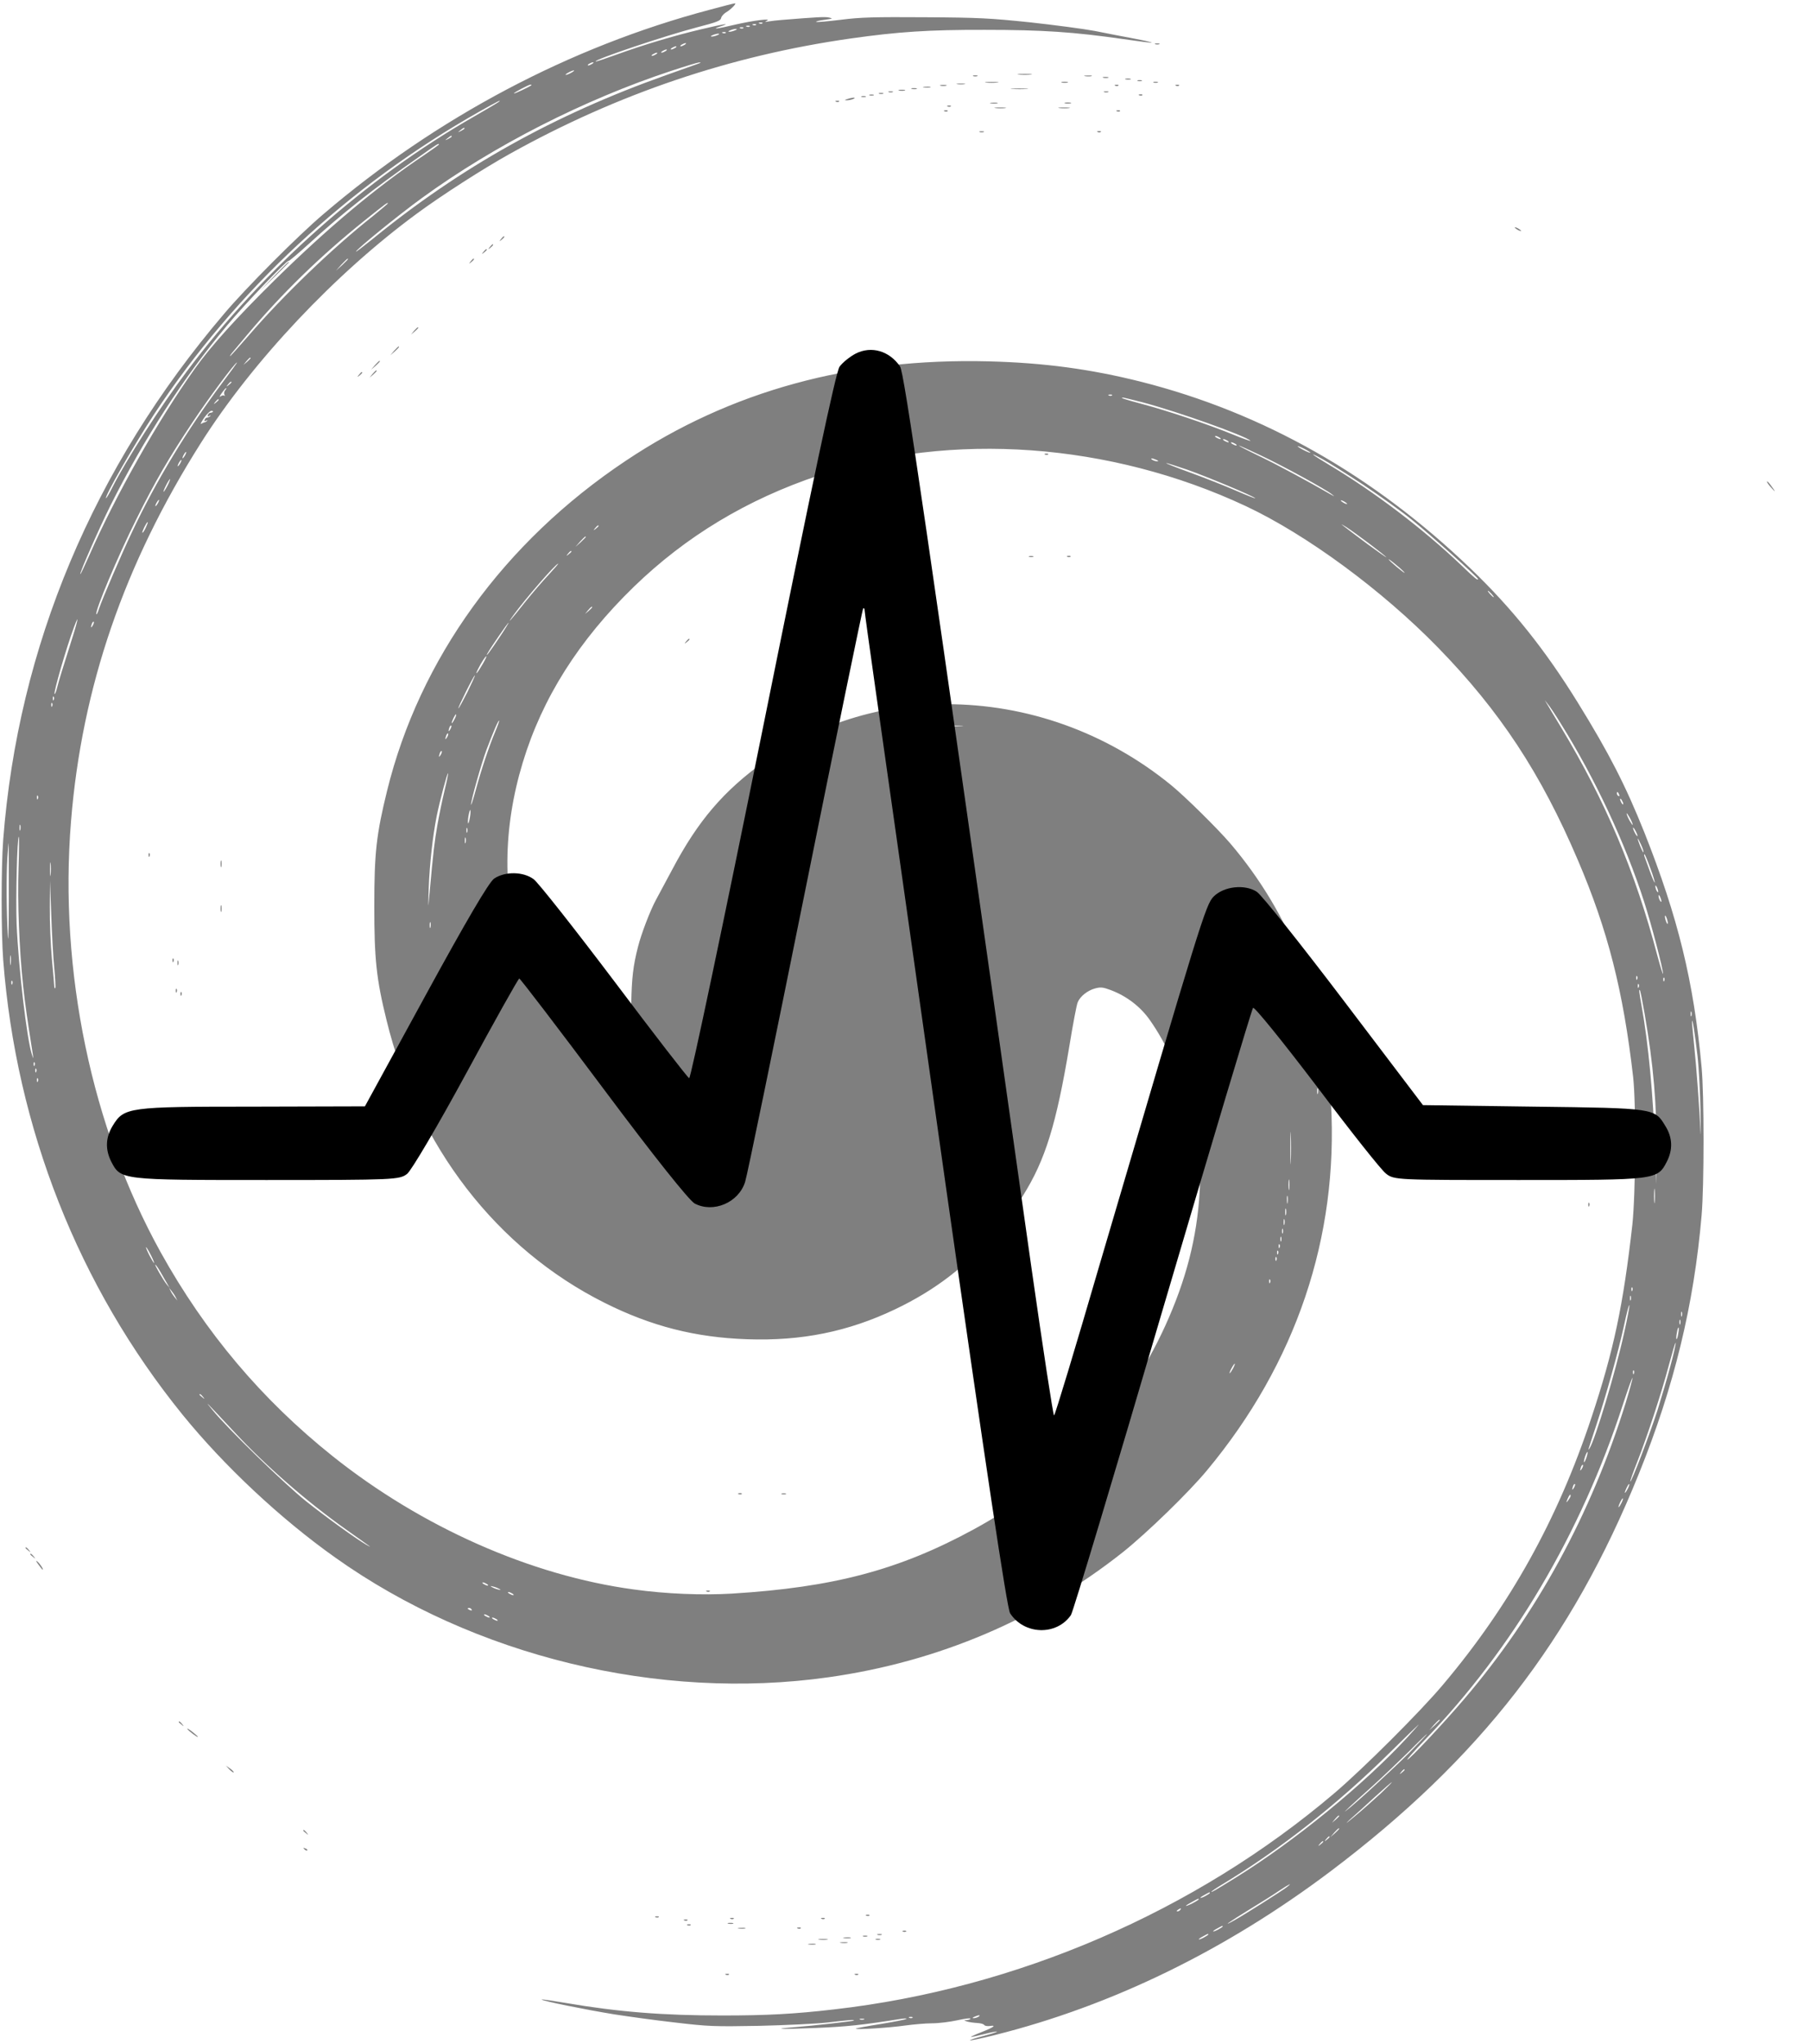 <svg xmlns='http://www.w3.org/2000/svg' xmlns:xlink='http://www.w3.org/1999/xlink' version='1.1' x='0px' y='0px' viewBox='0 0 1134 1280' enable-background='new 0 0 1000 1000' xml:space='preserve'>
    <g><g transform='translate(57,631) scale(0.1,-0.1)'><path d='M4791.3,4095.7c-36.4-19.1-82.3-55.5-101.5-82.3c-23-32.6-170.4-727.6-478.7-2255.6C3966,545.7,3757.3-446.1,3747.8-442.3c-9.6,3.8-220.2,275.7-469.1,607c-248.9,329.3-476.8,618.5-505.5,639.5c-65.1,47.9-178.1,49.8-247,3.8c-32.5-21.1-180-273.8-428.9-729.5l-381-697l-704.6-1.9c-779.3,0-804.2-3.8-875-118.7c-46-74.7-47.9-149.4-9.6-225.9c59.4-114.9,61.3-114.9,972.7-114.9c804.2,0,832.9,1.9,880.8,38.3c26.8,21.1,189.6,296.8,371.5,631.9c176.2,325.5,325.5,591.7,331.3,591.7s243.2-310.2,526.6-689.3c321.7-430.8,538-700.8,572.5-719.9c116.8-61.3,275.7,5.7,315.9,135.9c11.5,32.6,180,852.1,375.3,1819c195.3,968.9,360,1765.4,363.8,1771.2c5.7,3.8,9.6,0,9.6-11.5c0-9.6,30.6-229.8,67-486.4c36.4-256.6,235.5-1656.3,440.4-3109.6c245.1-1721.4,384.9-2657.7,404-2684.5c88.1-135.9,291-141.7,381-11.5c13.4,19.1,271.9,878.9,574.4,1910.9C7018.1-861.6,7272.8-9.6,7280.5-1.9c7.7,9.6,185.7-210.6,398.3-490.2c210.6-279.6,405.9-526.6,434.6-547.6c49.8-40.2,68.9-40.2,834.8-40.2c859.7,0,865.5,0,924.8,114.9c38.3,74.7,36.4,151.3-9.6,224c-67,111.1-65.1,111.1-821.4,120.6l-697,9.6l-494,651c-271.9,358.1-517,666.3-547.6,685.5c-74.7,47.9-204.9,34.5-270-30.6c-49.8-51.7-78.5-145.5-714.2-2305.4c-151.3-518.9-279.6-944-285.3-944s-68.9,415.5-141.7,924.8c-674,4767.7-798.4,5610.2-823.3,5644.7C5001.9,4112.9,4889,4145.4,4791.3,4095.7z'/></g></g>
    <g fill-opacity='.5' transform='translate(0,1280) scale(0.1,-0.1)' fill='#000000' stroke='none'>
    <path d='M4447 12739 c-877 -232 -1713 -675 -2422 -1281 -159 -135 -484 -461 -620 -622 -820 -962 -1292 -2085 -1385 -3295 -13 -174 -13 -579 0 -752 81 -1054 472 -2045 1124 -2849 260 -320 613 -651 956 -894 870 -619 2029 -900 3090 -750 689 97 1318 365 1847 785 151 121 411 373 526 512 557 670 823 1459 776 2297 -35 627 -248 1178 -631 1628 -78 91 -284 295 -373 367 -403 328 -900 506 -1410 505 -412 -1 -809 -126 -1133 -357 -258 -185 -419 -373 -580 -678 -41 -77 -87 -163 -102 -190 -37 -68 -93 -215 -113 -295 -30 -118 -39 -192 -42 -354 -3 -189 -21 -253 -82 -307 -32 -28 -42 -31 -82 -27 -54 5 -135 44 -204 96 -118 90 -256 321 -322 537 -118 390 -115 797 10 1209 122 404 352 767 696 1101 327 317 711 548 1160 698 829 277 1825 205 2673 -192 382 -179 855 -527 1206 -887 387 -397 644 -787 875 -1329 188 -439 285 -820 347 -1360 19 -170 16 -732 -5 -925 -57 -504 -116 -786 -257 -1210 -210 -634 -510 -1174 -929 -1670 -140 -167 -501 -527 -681 -680 -872 -741 -1990 -1224 -3135 -1354 -249 -29 -422 -38 -700 -38 -372 0 -650 22 -978 78 -82 14 -150 24 -153 22 -6 -7 276 -64 455 -93 84 -13 255 -37 380 -51 211 -25 245 -26 526 -21 165 4 359 13 430 21 136 16 171 19 164 12 -5 -4 -252 -32 -377 -42 -144 -12 -84 -13 143 -4 190 8 286 18 525 56 25 4 43 4 39 1 -3 -4 -74 -18 -159 -32 -84 -13 -155 -27 -158 -29 -8 -9 212 5 308 19 52 7 129 14 170 14 41 0 112 9 158 19 45 10 82 15 82 10 0 -4 -10 -8 -22 -9 -22 -1 -22 -1 2 -9 14 -4 42 -8 62 -9 20 -1 40 -6 44 -12 3 -6 19 -9 35 -7 45 7 25 -8 -51 -38 -39 -15 -69 -29 -67 -30 1 -2 38 6 81 17 43 11 80 18 82 16 3 -2 -37 -15 -87 -28 -50 -13 -87 -25 -81 -27 5 -1 74 13 153 33 736 184 1449 532 2104 1025 935 705 1513 1449 1933 2491 221 547 345 1058 393 1619 16 183 16 754 0 925 -49 537 -148 940 -358 1470 -118 295 -221 497 -419 817 -205 331 -409 586 -669 836 -610 586 -1300 977 -2065 1171 -318 80 -609 119 -955 128 -863 22 -1620 -185 -2275 -623 -763 -509 -1292 -1241 -1495 -2067 -67 -273 -80 -387 -80 -722 0 -332 13 -456 77 -715 192 -787 690 -1431 1366 -1769 291 -146 568 -217 893 -228 339 -12 632 47 926 187 256 122 453 274 646 500 50 58 94 104 99 102 5 -1 7 2 4 7 -3 5 20 51 53 103 140 223 209 447 291 938 22 135 45 257 52 273 15 37 61 74 109 87 34 9 49 8 97 -10 101 -38 187 -104 246 -188 205 -292 332 -729 312 -1077 -17 -286 -84 -549 -216 -839 -248 -543 -660 -981 -1200 -1274 -467 -254 -878 -363 -1515 -402 -186 -11 -412 -2 -614 26 -645 87 -1329 390 -1886 834 -444 354 -799 775 -1078 1277 -433 781 -638 1761 -562 2700 68 840 333 1611 815 2371 324 511 841 1059 1350 1433 157 116 418 283 585 376 675 376 1382 615 2135 722 296 42 489 55 840 54 361 0 557 -13 869 -58 95 -14 175 -24 177 -22 2 2 -49 14 -114 26 -64 12 -173 33 -242 47 -69 13 -251 37 -405 54 -252 26 -318 30 -660 32 -319 2 -404 0 -528 -16 -82 -10 -151 -16 -154 -13 -2 3 22 9 54 13 50 7 54 8 28 14 -27 6 -75 3 -298 -15 -26 -2 -62 -6 -80 -9 -26 -5 -28 -4 -12 4 34 17 -85 2 -202 -25 -113 -27 -152 -31 -88 -10 70 23 24 16 -125 -19 -172 -41 -359 -97 -530 -159 -69 -25 -126 -44 -128 -42 -12 11 433 161 636 214 123 32 147 41 150 58 2 10 15 26 30 35 31 18 70 58 56 57 -5 0 -76 -18 -157 -40z m330 -85 c-3 -3 -12 -4 -19 -1 -8 3 -5 6 6 6 11 1 17 -2 13 -5z m-40 -10 c-3 -3 -12 -4 -19 -1 -8 3 -5 6 6 6 11 1 17 -2 13 -5z m-40 -10 c-3 -3 -12 -4 -19 -1 -8 3 -5 6 6 6 11 1 17 -2 13 -5z m-40 -10 c-3 -3 -12 -4 -19 -1 -8 3 -5 6 6 6 11 1 17 -2 13 -5z m-52 -14 c-11 -5 -27 -9 -35 -9 -9 0 -8 4 5 9 11 5 27 9 35 9 9 0 8 -4 -5 -9z m-58 -16 c-3 -3 -12 -4 -19 -1 -8 3 -5 6 6 6 11 1 17 -2 13 -5z m-52 -14 c-11 -5 -27 -9 -35 -9 -9 0 -8 4 5 9 11 5 27 9 35 9 9 0 8 -4 -5 -9z m-205 -60 c-8 -5 -19 -10 -25 -10 -5 0 -3 5 5 10 8 5 20 10 25 10 6 0 3 -5 -5 -10z m-60 -20 c-8 -5 -19 -10 -25 -10 -5 0 -3 5 5 10 8 5 20 10 25 10 6 0 3 -5 -5 -10z m-60 -20 c-8 -5 -19 -10 -25 -10 -5 0 -3 5 5 10 8 5 20 10 25 10 6 0 3 -5 -5 -10z m-60 -20 c-8 -5 -19 -10 -25 -10 -5 0 -3 5 5 10 8 5 20 10 25 10 6 0 3 -5 -5 -10z m-400 -60 c-8 -5 -19 -10 -25 -10 -5 0 -3 5 5 10 8 5 20 10 25 10 6 0 3 -5 -5 -10z m670 3 c-8 -3 -102 -36 -208 -74 -699 -248 -1287 -576 -1839 -1027 -57 -46 -103 -81 -103 -78 0 12 263 227 415 337 449 327 1014 615 1560 795 88 29 167 53 175 53 13 -1 13 -1 0 -6z m-800 -58 c-14 -8 -29 -14 -35 -14 -5 0 1 6 15 14 14 8 30 14 35 14 6 0 -1 -6 -15 -14z m-251 -79 c-10 -9 -109 -56 -109 -51 0 6 91 54 104 55 5 0 7 -2 5 -4z m-204 -104 c-6 -5 -75 -46 -155 -92 -679 -388 -1321 -957 -1799 -1595 -166 -221 -381 -556 -470 -733 -17 -34 -34 -62 -36 -62 -17 0 175 335 302 528 508 771 1219 1432 2038 1894 116 65 140 77 120 60z m-215 -167 c0 -2 -10 -9 -22 -15 -22 -11 -22 -10 -4 4 21 17 26 19 26 11z m-80 -50 c0 -2 -10 -9 -22 -15 -22 -11 -22 -10 -4 4 21 17 26 19 26 11z m-80 -50 c0 -2 -42 -32 -92 -66 -300 -201 -602 -454 -937 -783 -240 -237 -401 -415 -501 -556 -229 -321 -496 -793 -660 -1167 -30 -67 -55 -121 -57 -119 -6 6 117 285 189 430 209 417 459 804 729 1126 109 131 379 414 387 406 2 -3 59 45 126 106 209 191 404 345 685 541 121 86 131 92 131 82z m-320 -369 c0 -2 -42 -37 -92 -78 -256 -202 -564 -499 -777 -746 -63 -72 -116 -132 -119 -132 -3 0 2 8 10 18 8 9 50 60 94 112 217 259 461 497 737 718 136 109 147 117 147 108z m-250 -349 c0 -2 -17 -19 -37 -38 l-38 -34 34 38 c33 34 41 42 41 34z m-610 -620 c0 -2 -10 -12 -22 -23 l-23 -19 19 23 c18 21 26 27 26 19z m-177 -154 c-218 -291 -415 -614 -565 -933 -66 -138 -188 -423 -208 -483 -6 -21 -14 -36 -16 -34 -13 13 133 362 251 597 115 232 206 388 351 605 98 148 267 375 279 375 2 0 -39 -57 -92 -127z m57 3 c0 -2 -8 -10 -17 -17 -16 -13 -17 -12 -4 4 13 16 21 21 21 13z m-40 -51 c-6 -8 -8 -20 -4 -27 4 -7 4 -10 -1 -6 -4 4 -15 2 -24 -5 -8 -6 -5 3 8 21 12 17 25 32 28 32 3 0 0 -7 -7 -15z m5557 -31 c-3 -3 -12 -4 -19 -1 -8 3 -5 6 6 6 11 1 17 -2 13 -5z m193 -44 c222 -59 642 -209 674 -240 5 -5 -47 13 -115 41 -157 64 -409 148 -564 189 -112 30 -142 40 -119 40 5 0 61 -14 124 -30z m-5790 16 c0 -2 -8 -10 -17 -17 -16 -13 -17 -12 -4 4 13 16 21 21 21 13z m-36 -75 c-3 -3 -11 -6 -16 -6 -6 0 -13 -6 -16 -14 -3 -9 0 -11 9 -6 8 5 11 4 6 -1 -5 -5 -14 -9 -19 -9 -6 0 -13 -6 -16 -14 -3 -9 0 -11 9 -6 8 5 11 4 6 -1 -5 -5 -12 -9 -15 -9 -4 0 -13 -4 -21 -9 -8 -5 0 11 17 36 17 24 38 45 46 45 9 0 13 -3 10 -6z m6306 -161 c8 -5 11 -10 5 -10 -5 0 -17 5 -25 10 -8 5 -10 10 -5 10 6 0 17 -5 25 -10z m50 -20 c8 -5 11 -10 5 -10 -5 0 -17 5 -25 10 -8 5 -10 10 -5 10 6 0 17 -5 25 -10z m50 -20 c8 -5 11 -10 5 -10 -5 0 -17 5 -25 10 -8 5 -10 10 -5 10 6 0 17 -5 25 -10z m163 -74 c138 -65 406 -212 442 -242 19 -15 19 -15 -5 -2 -144 83 -331 184 -445 239 -77 37 -137 68 -133 68 4 1 68 -28 141 -63z m307 19 c0 -3 -18 4 -40 15 -22 11 -40 23 -40 25 0 3 18 -4 40 -15 22 -11 40 -23 40 -25z m-7050 -15 c-6 -11 -13 -20 -16 -20 -2 0 0 9 6 20 6 11 13 20 16 20 2 0 0 -9 -6 -20z m7380 -185 c102 -68 239 -166 304 -219 108 -86 416 -362 416 -372 0 -12 -20 4 -108 89 -239 227 -539 455 -827 627 -112 67 -133 86 -40 35 39 -21 153 -93 255 -160z m-1295 155 c13 -6 15 -9 5 -9 -8 0 -22 4 -30 9 -18 12 -2 12 25 0z m-6115 -20 c-6 -11 -13 -20 -16 -20 -2 0 0 9 6 20 6 11 13 20 16 20 2 0 0 -9 -6 -20z m6307 -41 c128 -45 412 -164 427 -179 5 -5 -48 16 -120 47 -71 31 -201 82 -289 114 -88 32 -155 58 -148 59 6 0 65 -19 130 -41z m-6387 -99 c-11 -22 -23 -40 -25 -40 -3 0 4 18 15 40 11 22 23 40 25 40 3 0 -4 -18 -15 -40z m-60 -110 c-6 -11 -13 -20 -16 -20 -2 0 0 9 6 20 6 11 13 20 16 20 2 0 0 -9 -6 -20z m7450 -6 c0 -2 -9 0 -20 6 -11 6 -20 13 -20 16 0 2 9 0 20 -6 11 -6 20 -13 20 -16z m-7527 -149 c-9 -19 -18 -33 -21 -31 -4 5 26 66 33 66 3 0 -3 -16 -12 -35z m7669 -102 c53 -40 99 -77 103 -82 3 -5 -50 32 -118 82 -167 125 -191 143 -132 106 28 -18 94 -66 147 -106z m-4832 113 c0 -2 -8 -10 -17 -17 -16 -13 -17 -12 -4 4 13 16 21 21 21 13z m-80 -69 c0 -2 -15 -16 -32 -33 l-33 -29 29 33 c28 30 36 37 36 29z m-90 -91 c0 -2 -8 -10 -17 -17 -16 -13 -17 -12 -4 4 13 16 21 21 21 13z m5220 -133 c0 -3 -22 14 -50 37 -27 23 -50 44 -50 47 0 3 23 -14 50 -37 28 -23 50 -44 50 -47z m-5364 -14 c-37 -39 -103 -116 -148 -172 -86 -109 -120 -147 -73 -82 75 104 267 325 282 325 3 0 -25 -32 -61 -71z m5909 -119 c10 -11 16 -20 13 -20 -3 0 -13 9 -23 20 -10 11 -16 20 -13 20 3 0 13 -9 23 -20z m-5635 -83 c0 -2 -10 -12 -22 -23 l-23 -19 19 23 c18 21 26 27 26 19z m-3279 -262 c-32 -99 -64 -204 -71 -233 -7 -29 -15 -51 -18 -48 -8 8 73 288 120 414 41 111 25 40 -31 -133z m150 148 c-12 -20 -14 -14 -5 12 4 9 9 14 11 11 3 -2 0 -13 -6 -23z m2548 -75 c-57 -86 -94 -135 -74 -98 19 34 126 190 131 190 2 0 -23 -42 -57 -92z m-104 -165 c-34 -59 -54 -81 -30 -33 22 44 46 80 52 80 3 0 -7 -21 -22 -47z m-97 -178 c-29 -57 -54 -103 -56 -101 -4 5 96 206 103 206 3 0 -19 -47 -47 -105z m-2591 -47 c-3 -8 -6 -5 -6 6 -1 11 2 17 5 13 3 -3 4 -12 1 -19z m9442 -150 c213 -341 402 -744 521 -1113 46 -142 120 -425 119 -453 0 -9 -16 41 -35 112 -140 531 -325 968 -605 1433 -37 61 -75 124 -84 140 l-17 28 20 -25 c11 -13 48 -68 81 -122z m-9452 110 c-3 -8 -6 -5 -6 6 -1 11 2 17 5 13 3 -3 4 -12 1 -19z m2519 -85 c-8 -15 -15 -25 -16 -21 0 12 23 58 27 54 3 -2 -2 -17 -11 -33z m255 -79 c-38 -91 -86 -234 -121 -364 -16 -58 -29 -98 -29 -89 -1 24 64 255 97 344 43 113 74 186 79 182 2 -2 -10 -35 -26 -73z m-280 19 c-12 -20 -14 -14 -5 12 4 9 9 14 11 11 3 -2 0 -13 -6 -23z m3202 20 c-29 -2 -78 -2 -110 0 -32 2 -8 3 52 3 61 0 87 -1 58 -3z m-228 -13 c-149 -18 -169 -19 -160 -15 20 9 121 23 170 22 l50 0 -60 -7z m-182 -27 c-7 -2 -19 -2 -25 0 -7 3 -2 5 12 5 14 0 19 -2 13 -5z m-2812 -30 c-12 -20 -14 -14 -5 12 4 9 9 14 11 11 3 -2 0 -13 -6 -23z m-40 -110 c-12 -20 -14 -14 -5 12 4 9 9 14 11 11 3 -2 0 -13 -6 -23z m24 -224 c-14 -57 -34 -155 -45 -217 -18 -104 -25 -160 -50 -437 -8 -93 -8 -90 -4 45 6 152 25 324 50 450 20 97 66 271 71 267 2 -2 -8 -51 -22 -108z m7359 -25 c3 -8 2 -12 -4 -9 -6 3 -10 10 -10 16 0 14 7 11 14 -7z m-9907 -26 c-3 -8 -6 -5 -6 6 -1 11 2 17 5 13 3 -3 4 -12 1 -19z m9933 -33 c0 -5 -5 -3 -10 5 -5 8 -10 20 -10 25 0 6 5 3 10 -5 5 -8 10 -19 10 -25z m-7226 -84 c-4 -23 -9 -40 -11 -37 -3 3 -2 23 2 46 4 23 9 39 11 37 3 -2 2 -23 -2 -46z m7285 -46 c0 -5 -8 6 -19 25 -11 19 -19 40 -19 45 0 6 8 -6 19 -25 11 -19 19 -39 19 -45z m-10102 -32 c-3 -10 -5 -4 -5 12 0 17 2 24 5 18 2 -7 2 -21 0 -30z m2800 -15 c-3 -7 -5 -2 -5 12 0 14 2 19 5 13 2 -7 2 -19 0 -25z m7332 -23 c0 -5 -6 1 -14 15 -8 14 -14 30 -14 35 0 6 6 -1 14 -15 8 -14 14 -29 14 -35z m-10143 -202 c-7 -211 4 -505 29 -738 13 -120 24 -196 60 -425 5 -35 5 -35 -5 -5 -32 97 -84 541 -96 818 -6 155 3 547 14 547 2 0 2 -89 -2 -197z m2801 160 c-3 -10 -5 -4 -5 12 0 17 2 24 5 18 2 -7 2 -21 0 -30z m7379 -60 c-4 -4 -36 73 -35 85 0 4 9 -13 20 -37 11 -24 18 -46 15 -48z m-10241 -285 c0 -199 -3 -299 -6 -238 -9 148 -10 380 -3 488 4 51 7 92 8 92 1 0 1 -154 1 -342z m10284 186 c18 -48 30 -88 28 -91 -2 -2 -16 31 -31 72 -15 42 -30 83 -33 91 -3 7 -3 14 0 14 3 0 19 -39 36 -86z m-10022 -41 c-2 -21 -4 -6 -4 32 0 39 2 55 4 38 2 -18 2 -50 0 -70z m23 -585 c6 -66 9 -123 6 -126 -3 -3 -6 1 -6 9 0 8 -7 86 -15 174 -8 88 -14 234 -13 325 l1 165 8 -213 c4 -117 12 -267 19 -334z m10049 477 c0 -5 -4 -3 -9 5 -5 8 -9 22 -9 30 0 16 17 -16 18 -35z m20 -60 c0 -5 -4 -3 -9 5 -5 8 -9 22 -9 30 0 16 17 -16 18 -35z m40 -135 c0 -9 -4 -8 -9 5 -5 11 -9 27 -9 35 0 9 4 8 9 -5 5 -11 9 -27 9 -35z m-7752 -27 c-3 -10 -5 -4 -5 12 0 17 2 24 5 18 2 -7 2 -21 0 -30z m-2630 -230 c-2 -16 -4 -5 -4 22 0 28 2 40 4 28 2 -13 2 -35 0 -50z m10190 -95 c-3 -8 -6 -5 -6 6 -1 11 2 17 5 13 3 -3 4 -12 1 -19z m170 -10 c-3 -8 -6 -5 -6 6 -1 11 2 17 5 13 3 -3 4 -12 1 -19z m-10350 -20 c-3 -8 -6 -5 -6 6 -1 11 2 17 5 13 3 -3 4 -12 1 -19z m10190 -20 c-3 -8 -6 -5 -6 6 -1 11 2 17 5 13 3 -3 4 -12 1 -19z m37 -168 c55 -316 77 -571 74 -872 l-1 -193 -8 225 c-11 328 -42 657 -84 890 -16 90 -18 106 -11 99 3 -2 16 -69 30 -149z m-2155 60 c0 -10 -3 -8 -9 5 -12 27 -12 43 0 25 5 -8 9 -22 9 -30z m72 -284 c17 -81 29 -158 27 -170 -2 -11 -11 29 -21 89 -10 61 -32 161 -48 223 -16 62 -29 116 -28 120 3 20 44 -132 70 -262z m2376 212 c-3 -7 -5 -2 -5 12 0 14 2 19 5 13 2 -7 2 -19 0 -25z m38 -250 c9 -79 17 -235 19 -348 2 -113 2 -171 0 -130 -6 139 -25 404 -40 544 -8 76 -14 143 -13 150 2 24 18 -79 34 -216z m-10418 -60 c-3 -8 -6 -5 -6 6 -1 11 2 17 5 13 3 -3 4 -12 1 -19z m10 -40 c-3 -8 -6 -5 -6 6 -1 11 2 17 5 13 3 -3 4 -12 1 -19z m10 -60 c-3 -8 -6 -5 -6 6 -1 11 2 17 5 13 3 -3 4 -12 1 -19z m8020 -75 c-3 -10 -5 -4 -5 12 0 17 2 24 5 18 2 -7 2 -21 0 -30z m-170 -425 c-1 -46 -3 -9 -3 82 0 91 2 128 3 83 2 -46 2 -120 0 -165z m-10 -175 c-2 -16 -4 -3 -4 27 0 30 2 43 4 28 2 -16 2 -40 0 -55z m2290 -80 c-2 -21 -4 -4 -4 37 0 41 2 58 4 38 2 -21 2 -55 0 -75z m-2300 -5 c-2 -13 -4 -5 -4 17 -1 22 1 32 4 23 2 -10 2 -28 0 -40z m-10 -75 c-3 -10 -5 -2 -5 17 0 19 2 27 5 18 2 -10 2 -26 0 -35z m-10 -60 c-3 -10 -5 -4 -5 12 0 17 2 24 5 18 2 -7 2 -21 0 -30z m-10 -55 c-3 -7 -5 -2 -5 12 0 14 2 19 5 13 2 -7 2 -19 0 -25z m-10 -50 c-3 -7 -5 -2 -5 12 0 14 2 19 5 13 2 -7 2 -19 0 -25z m-10 -40 c-3 -8 -6 -5 -6 6 -1 11 2 17 5 13 3 -3 4 -12 1 -19z m-7072 -48 c14 -27 23 -50 20 -50 -2 0 -16 23 -30 50 -14 28 -23 50 -20 50 2 0 16 -22 30 -50z m7062 8 c-3 -8 -6 -5 -6 6 -1 11 2 17 5 13 3 -3 4 -12 1 -19z m-10 -40 c-3 -8 -6 -5 -6 6 -1 11 2 17 5 13 3 -3 4 -12 1 -19z m-6991 -75 c15 -27 34 -59 42 -73 l14 -25 -18 22 c-22 27 -77 123 -71 123 3 0 18 -21 33 -47z m6951 -65 c-3 -8 -6 -5 -6 6 -1 11 2 17 5 13 3 -3 4 -12 1 -19z m2270 -50 c-3 -8 -6 -5 -6 6 -1 11 2 17 5 13 3 -3 4 -12 1 -19z m-9126 -43 l10 -20 -16 20 c-9 11 -21 29 -26 40 l-10 20 16 -20 c9 -11 21 -29 26 -40z m9116 -17 c-3 -7 -5 -2 -5 12 0 14 2 19 5 13 2 -7 2 -19 0 -25z m-42 -207 c-55 -249 -181 -666 -216 -721 -12 -17 -15 -28 42 145 60 181 135 450 172 616 17 82 33 142 35 135 2 -8 -13 -86 -33 -175z m362 107 c-3 -7 -5 -2 -5 12 0 14 2 19 5 13 2 -7 2 -19 0 -25z m-10 -50 c-3 -7 -5 -2 -5 12 0 14 2 19 5 13 2 -7 2 -19 0 -25z m-13 -62 c-3 -21 -8 -35 -11 -32 -2 2 -1 20 3 40 3 21 8 35 11 32 2 -2 1 -20 -3 -40z m-48 -198 c-19 -73 -56 -198 -81 -278 -49 -152 -164 -454 -171 -448 -2 2 17 56 42 119 64 163 155 440 200 611 22 81 40 143 42 138 2 -5 -12 -69 -32 -142z m-2741 -18 c-9 -16 -18 -30 -21 -30 -2 0 2 14 11 30 9 17 18 30 21 30 2 0 -2 -13 -11 -30z m2512 -32 c-3 -8 -6 -5 -6 6 -1 11 2 17 5 13 3 -3 4 -12 1 -19z m-52 -184 c-217 -698 -558 -1323 -1013 -1856 -125 -147 -342 -378 -355 -378 -5 0 44 55 109 123 551 570 980 1296 1241 2099 32 98 59 174 61 169 1 -4 -18 -75 -43 -157z m-8914 39 c13 -16 12 -17 -3 -4 -10 7 -18 15 -18 17 0 8 8 3 21 -13z m198 -222 c195 -210 454 -436 697 -608 60 -43 121 -86 135 -96 24 -18 24 -18 -6 -1 -63 36 -250 171 -377 272 -136 109 -492 455 -587 572 -56 68 -48 60 138 -139z m8470 -160 c-6 -18 -13 -30 -15 -28 -2 2 1 18 7 36 6 18 13 30 15 28 2 -2 -1 -18 -7 -36z m-28 -68 c-12 -20 -14 -14 -5 12 4 9 9 14 11 11 3 -2 0 -13 -6 -23z m-50 -120 c-12 -20 -14 -14 -5 12 4 9 9 14 11 11 3 -2 0 -13 -6 -23z m335 -10 c-8 -15 -15 -25 -16 -21 0 12 23 58 27 54 3 -2 -2 -17 -11 -33z m-356 -41 c0 -5 -7 -17 -15 -28 -14 -18 -14 -17 -4 9 12 27 19 34 19 19z m316 -49 c-8 -15 -15 -25 -16 -21 0 12 23 58 27 54 3 -2 -2 -17 -11 -33z m-7106 -503 c8 -5 11 -10 5 -10 -5 0 -17 5 -25 10 -8 5 -10 10 -5 10 6 0 17 -5 25 -10z m80 -32 c10 -6 7 -7 -10 -2 -14 3 -32 11 -40 16 -10 6 -7 7 10 2 14 -3 32 -11 40 -16z m80 -28 c8 -5 11 -10 5 -10 -5 0 -17 5 -25 10 -8 5 -10 10 -5 10 6 0 17 -5 25 -10z m-255 -100 c3 -6 -1 -7 -9 -4 -18 7 -21 14 -7 14 6 0 13 -4 16 -10z m105 -40 c8 -5 11 -10 5 -10 -5 0 -17 5 -25 10 -8 5 -10 10 -5 10 6 0 17 -5 25 -10z m50 -20 c8 -5 11 -10 5 -10 -5 0 -17 5 -25 10 -8 5 -10 10 -5 10 6 0 17 -5 25 -10z m5910 -633 c0 -2 -15 -16 -32 -33 l-33 -29 29 33 c28 30 36 37 36 29z m-204 -109 c-272 -294 -704 -647 -1071 -875 -134 -83 -155 -95 -155 -90 0 3 28 22 63 43 364 220 722 500 1057 831 96 95 177 173 178 173 2 0 -31 -37 -72 -82z m14 -94 c-102 -102 -340 -322 -396 -363 -31 -25 31 34 162 151 65 59 168 157 229 217 60 61 112 111 115 111 2 0 -47 -52 -110 -116z m-30 -108 c0 -2 -8 -10 -17 -17 -16 -13 -17 -12 -4 4 13 16 21 21 21 13z m-150 -148 c-41 -38 -115 -104 -165 -145 -49 -41 -63 -51 -31 -21 33 29 105 94 160 145 56 51 103 92 106 92 3 0 -29 -32 -70 -71z m-260 -141 c0 -2 -10 -12 -22 -23 l-23 -19 19 23 c18 21 26 27 26 19z m0 -80 c0 -2 -12 -14 -27 -28 l-28 -24 24 28 c23 25 31 32 31 24z m-60 -51 c0 -2 -8 -10 -17 -17 -16 -13 -17 -12 -4 4 13 16 21 21 21 13z m-40 -30 c0 -2 -8 -10 -17 -17 -16 -13 -17 -12 -4 4 13 16 21 21 21 13z m-229 -285 c-31 -24 -263 -171 -326 -206 -89 -50 -33 -10 95 68 69 42 152 94 185 117 62 41 88 54 46 21z m-481 -36 c0 -2 -13 -11 -30 -20 -38 -19 -40 -11 -2 9 31 17 32 18 32 11z m-70 -40 c0 -2 -18 -14 -40 -25 -22 -11 -40 -18 -40 -15 0 2 17 13 38 24 42 23 42 23 42 16z m-115 -65 c-3 -5 -12 -10 -18 -10 -7 0 -6 4 3 10 19 12 23 12 15 0z m265 -105 c0 -2 -13 -11 -30 -20 -38 -19 -40 -11 -2 9 31 17 32 18 32 11z m-90 -50 c0 -2 -13 -11 -30 -20 -38 -19 -40 -11 -2 9 31 17 32 18 32 11z m-1440 -515 c-8 -5 -22 -9 -30 -9 -10 0 -8 3 5 9 27 12 43 12 25 0z m-413 -6 c-3 -3 -12 -4 -19 -1 -8 3 -5 6 6 6 11 1 17 -2 13 -5z m-304 -11 c-7 -2 -19 -2 -25 0 -7 3 -2 5 12 5 14 0 19 -2 13 -5z'/>
    <path d='M1715 11068 l-90 -93 93 90 c50 49 92 91 92 92 0 8 -12 -4 -95 -89z'/>
    <path d='M7238 12523 c6 -2 18 -2 25 0 6 3 1 5 -13 5 -14 0 -19 -2 -12 -5z'/>
    <path d='M6383 12333 c20 -2 54 -2 75 0 20 2 3 4 -38 4 -41 0 -58 -2 -37 -4z'/>
    <path d='M6098 12323 c6 -2 18 -2 25 0 6 3 1 5 -13 5 -14 0 -19 -2 -12 -5z'/>
    <path d='M6798 12323 c12 -2 30 -2 40 0 9 3 -1 5 -23 4 -22 0 -30 -2 -17 -4z'/>
    <path d='M6913 12313 c9 -2 23 -2 30 0 6 3 -1 5 -18 5 -16 0 -22 -2 -12 -5z'/>
    <path d='M7053 12303 c9 -2 23 -2 30 0 6 3 -1 5 -18 5 -16 0 -22 -2 -12 -5z'/>
    <path d='M7128 12293 c6 -2 18 -2 25 0 6 3 1 5 -13 5 -14 0 -19 -2 -12 -5z'/>
    <path d='M6177 12283 c18 -2 50 -2 70 0 21 2 7 4 -32 4 -38 0 -55 -2 -38 -4z'/>
    <path d='M6653 12283 c9 -2 25 -2 35 0 9 3 1 5 -18 5 -19 0 -27 -2 -17 -5z'/>
    <path d='M7228 12283 c6 -2 18 -2 25 0 6 3 1 5 -13 5 -14 0 -19 -2 -12 -5z'/>
    <path d='M5998 12273 c12 -2 32 -2 45 0 12 2 2 4 -23 4 -25 0 -35 -2 -22 -4z'/>
    <path d='M5893 12263 c9 -2 25 -2 35 0 9 3 1 5 -18 5 -19 0 -27 -2 -17 -5z'/>
    <path d='M6988 12263 c7 -3 16 -2 19 1 4 3 -2 6 -13 5 -11 0 -14 -3 -6 -6z'/>
    <path d='M7368 12263 c7 -3 16 -2 19 1 4 3 -2 6 -13 5 -11 0 -14 -3 -6 -6z'/>
    <path d='M5788 12253 c12 -2 30 -2 40 0 9 3 -1 5 -23 4 -22 0 -30 -2 -17 -4z'/>
    <path d='M5713 12243 c9 -2 23 -2 30 0 6 3 -1 5 -18 5 -16 0 -22 -2 -12 -5z'/>
    <path d='M6343 12243 c26 -2 67 -2 90 0 23 2 2 3 -48 3 -49 0 -68 -1 -42 -3z'/>
    <path d='M5633 12233 c9 -2 25 -2 35 0 9 3 1 5 -18 5 -19 0 -27 -2 -17 -5z'/>
    <path d='M5568 12223 c6 -2 18 -2 25 0 6 3 1 5 -13 5 -14 0 -19 -2 -12 -5z'/>
    <path d='M6918 12223 c6 -2 18 -2 25 0 6 3 1 5 -13 5 -14 0 -19 -2 -12 -5z'/>
    <path d='M5508 12213 c6 -2 18 -2 25 0 6 3 1 5 -13 5 -14 0 -19 -2 -12 -5z'/>
    <path d='M5448 12203 c6 -2 18 -2 25 0 6 3 1 5 -13 5 -14 0 -19 -2 -12 -5z'/>
    <path d='M7138 12203 c7 -3 16 -2 19 1 4 3 -2 6 -13 5 -11 0 -14 -3 -6 -6z'/>
    <path d='M5398 12193 c6 -2 18 -2 25 0 6 3 1 5 -13 5 -14 0 -19 -2 -12 -5z'/>
    <path d='M5310 12180 c-20 -6 -21 -8 -5 -8 11 0 29 3 40 8 25 11 -1 11 -35 0z'/>
    <path d='M5238 12163 c7 -3 16 -2 19 1 4 3 -2 6 -13 5 -11 0 -14 -3 -6 -6z'/>
    <path d='M6208 12153 c12 -2 30 -2 40 0 9 3 -1 5 -23 4 -22 0 -30 -2 -17 -4z'/>
    <path d='M6673 12153 c9 -2 25 -2 35 0 9 3 1 5 -18 5 -19 0 -27 -2 -17 -5z'/>
    <path d='M5938 12133 c7 -3 16 -2 19 1 4 3 -2 6 -13 5 -11 0 -14 -3 -6 -6z'/>
    <path d='M6238 12123 c18 -2 45 -2 60 0 15 2 0 4 -33 4 -33 0 -45 -2 -27 -4z'/>
    <path d='M6638 12123 c18 -2 45 -2 60 0 15 2 0 4 -33 4 -33 0 -45 -2 -27 -4z'/>
    <path d='M5918 12103 c7 -3 16 -2 19 1 4 3 -2 6 -13 5 -11 0 -14 -3 -6 -6z'/>
    <path d='M6998 12103 c7 -3 16 -2 19 1 4 3 -2 6 -13 5 -11 0 -14 -3 -6 -6z'/>
    <path d='M6138 11973 c6 -2 18 -2 25 0 6 3 1 5 -13 5 -14 0 -19 -2 -12 -5z'/>
    <path d='M6878 11973 c7 -3 16 -2 19 1 4 3 -2 6 -13 5 -11 0 -14 -3 -6 -6z'/>
    <path d='M9490 11376 c0 -3 9 -10 20 -16 11 -6 20 -8 20 -6 0 3 -9 10 -20 16 -11 6 -20 8 -20 6z'/>
    <path d='M3139 11303 c-13 -16 -12 -17 4 -4 16 13 21 21 13 21 -2 0 -10 -8 -17 -17z'/>
    <path d='M3069 11253 c-13 -16 -12 -17 4 -4 16 13 21 21 13 21 -2 0 -10 -8 -17 -17z'/>
    <path d='M3029 11223 c-13 -16 -12 -17 4 -4 9 7 17 15 17 17 0 8 -8 3 -21 -13z'/>
    <path d='M2949 11163 c-13 -16 -12 -17 4 -4 16 13 21 21 13 21 -2 0 -10 -8 -17 -17z'/>
    <path d='M2594 10728 l-19 -23 23 19 c21 18 27 26 19 26 -2 0 -12 -10 -23 -22z'/>
    <path d='M2469 10603 l-24 -28 28 24 c25 23 32 31 24 31 -2 0 -14 -12 -28 -27z'/>
    <path d='M2349 10513 l-24 -28 28 24 c25 23 32 31 24 31 -2 0 -14 -12 -28 -27z'/>
    <path d='M2334 10458 l-19 -23 23 19 c12 11 22 21 22 23 0 8 -8 2 -26 -19z'/>
    <path d='M2249 10453 c-13 -16 -12 -17 4 -4 16 13 21 21 13 21 -2 0 -10 -8 -17 -17z'/>
    <path d='M6548 9953 c7 -3 16 -2 19 1 4 3 -2 6 -13 5 -11 0 -14 -3 -6 -6z'/>
    <path d='M11070 9784 c0 -5 13 -23 28 -39 30 -34 27 -25 -6 19 -12 16 -22 25 -22 20z'/>
    <path d='M6448 9313 c6 -2 18 -2 25 0 6 3 1 5 -13 5 -14 0 -19 -2 -12 -5z'/>
    <path d='M6688 9313 c7 -3 16 -2 19 1 4 3 -2 6 -13 5 -11 0 -14 -3 -6 -6z'/>
    <path d='M4299 8783 c-13 -16 -12 -17 4 -4 9 7 17 15 17 17 0 8 -8 3 -21 -13z'/>
    <path d='M931 7444 c0 -11 3 -14 6 -6 3 7 2 16 -1 19 -3 4 -6 -2 -5 -13z'/>
    <path d='M1382 7390 c0 -19 2 -27 5 -17 2 9 2 25 0 35 -3 9 -5 1 -5 -18z'/>
    <path d='M1382 7110 c0 -19 2 -27 5 -17 2 9 2 25 0 35 -3 9 -5 1 -5 -18z'/>
    <path d='M1081 6784 c0 -11 3 -14 6 -6 3 7 2 16 -1 19 -3 4 -6 -2 -5 -13z'/>
    <path d='M1112 6770 c0 -14 2 -19 5 -12 2 6 2 18 0 25 -3 6 -5 1 -5 -13z'/>
    <path d='M1101 6594 c0 -11 3 -14 6 -6 3 7 2 16 -1 19 -3 4 -6 -2 -5 -13z'/>
    <path d='M1131 6574 c0 -11 3 -14 6 -6 3 7 2 16 -1 19 -3 4 -6 -2 -5 -13z'/>
    <path d='M9952 5730 c0 -14 2 -19 5 -12 2 6 2 18 0 25 -3 6 -5 1 -5 -13z'/>
    <path d='M9951 5254 c0 -11 3 -14 6 -6 3 7 2 16 -1 19 -3 4 -6 -2 -5 -13z'/>
    <path d='M4628 3443 c7 -3 16 -2 19 1 4 3 -2 6 -13 5 -11 0 -14 -3 -6 -6z'/>
    <path d='M4898 3443 c6 -2 18 -2 25 0 6 3 1 5 -13 5 -14 0 -19 -2 -12 -5z'/>
    <path d='M160 3106 c0 -2 8 -10 18 -17 15 -13 16 -12 3 4 -13 16 -21 21 -21 13z'/>
    <path d='M190 3066 c0 -2 8 -10 18 -17 15 -13 16 -12 3 4 -13 16 -21 21 -21 13z'/>
    <path d='M240 3003 c13 -18 25 -33 27 -33 8 0 -17 38 -33 51 -11 9 -9 2 6 -18z'/>
    <path d='M4428 2833 c7 -3 16 -2 19 1 4 3 -2 6 -13 5 -11 0 -14 -3 -6 -6z'/>
    <path d='M1120 2016 c0 -2 8 -10 18 -17 15 -13 16 -12 3 4 -13 16 -21 21 -21 13z'/>
    <path d='M1174 1972 c8 -13 66 -56 66 -49 0 3 -17 17 -37 33 -20 15 -33 23 -29 16z'/>
    <path d='M1437 1719 c12 -12 24 -21 27 -18 2 2 -8 13 -22 23 l-27 19 22 -24z'/>
    <path d='M1900 1336 c0 -2 8 -10 18 -17 15 -13 16 -12 3 4 -13 16 -21 21 -21 13z'/>
    <path d='M1907 1219 c7 -7 15 -10 18 -7 3 3 -2 9 -12 12 -14 6 -15 5 -6 -5z'/>
    <path d='M5428 803 c7 -3 16 -2 19 1 4 3 -2 6 -13 5 -11 0 -14 -3 -6 -6z'/>
    <path d='M4108 793 c7 -3 16 -2 19 1 4 3 -2 6 -13 5 -11 0 -14 -3 -6 -6z'/>
    <path d='M4578 783 c7 -3 16 -2 19 1 4 3 -2 6 -13 5 -11 0 -14 -3 -6 -6z'/>
    <path d='M5148 783 c7 -3 16 -2 19 1 4 3 -2 6 -13 5 -11 0 -14 -3 -6 -6z'/>
    <path d='M4288 773 c7 -3 16 -2 19 1 4 3 -2 6 -13 5 -11 0 -14 -3 -6 -6z'/>
    <path d='M4563 753 c9 -2 23 -2 30 0 6 3 -1 5 -18 5 -16 0 -22 -2 -12 -5z'/>
    <path d='M4308 743 c7 -3 16 -2 19 1 4 3 -2 6 -13 5 -11 0 -14 -3 -6 -6z'/>
    <path d='M4628 723 c12 -2 30 -2 40 0 9 3 -1 5 -23 4 -22 0 -30 -2 -17 -4z'/>
    <path d='M4998 723 c7 -3 16 -2 19 1 4 3 -2 6 -13 5 -11 0 -14 -3 -6 -6z'/>
    <path d='M5658 703 c7 -3 16 -2 19 1 4 3 -2 6 -13 5 -11 0 -14 -3 -6 -6z'/>
    <path d='M5498 683 c6 -2 18 -2 25 0 6 3 1 5 -13 5 -14 0 -19 -2 -12 -5z'/>
    <path d='M5408 673 c6 -2 18 -2 25 0 6 3 1 5 -13 5 -14 0 -19 -2 -12 -5z'/>
    <path d='M5288 663 c12 -2 30 -2 40 0 9 3 -1 5 -23 4 -22 0 -30 -2 -17 -4z'/>
    <path d='M5133 653 c15 -2 37 -2 50 0 12 2 0 4 -28 4 -27 0 -38 -2 -22 -4z'/>
    <path d='M5488 653 c6 -2 18 -2 25 0 6 3 1 5 -13 5 -14 0 -19 -2 -12 -5z'/>
    <path d='M5268 633 c12 -2 30 -2 40 0 9 3 -1 5 -23 4 -22 0 -30 -2 -17 -4z'/>
    <path d='M5068 623 c12 -2 30 -2 40 0 9 3 -1 5 -23 4 -22 0 -30 -2 -17 -4z'/>
    <path d='M4548 433 c7 -3 16 -2 19 1 4 3 -2 6 -13 5 -11 0 -14 -3 -6 -6z'/>
    <path d='M5358 433 c7 -3 16 -2 19 1 4 3 -2 6 -13 5 -11 0 -14 -3 -6 -6z'/>
    </g>
    </svg>